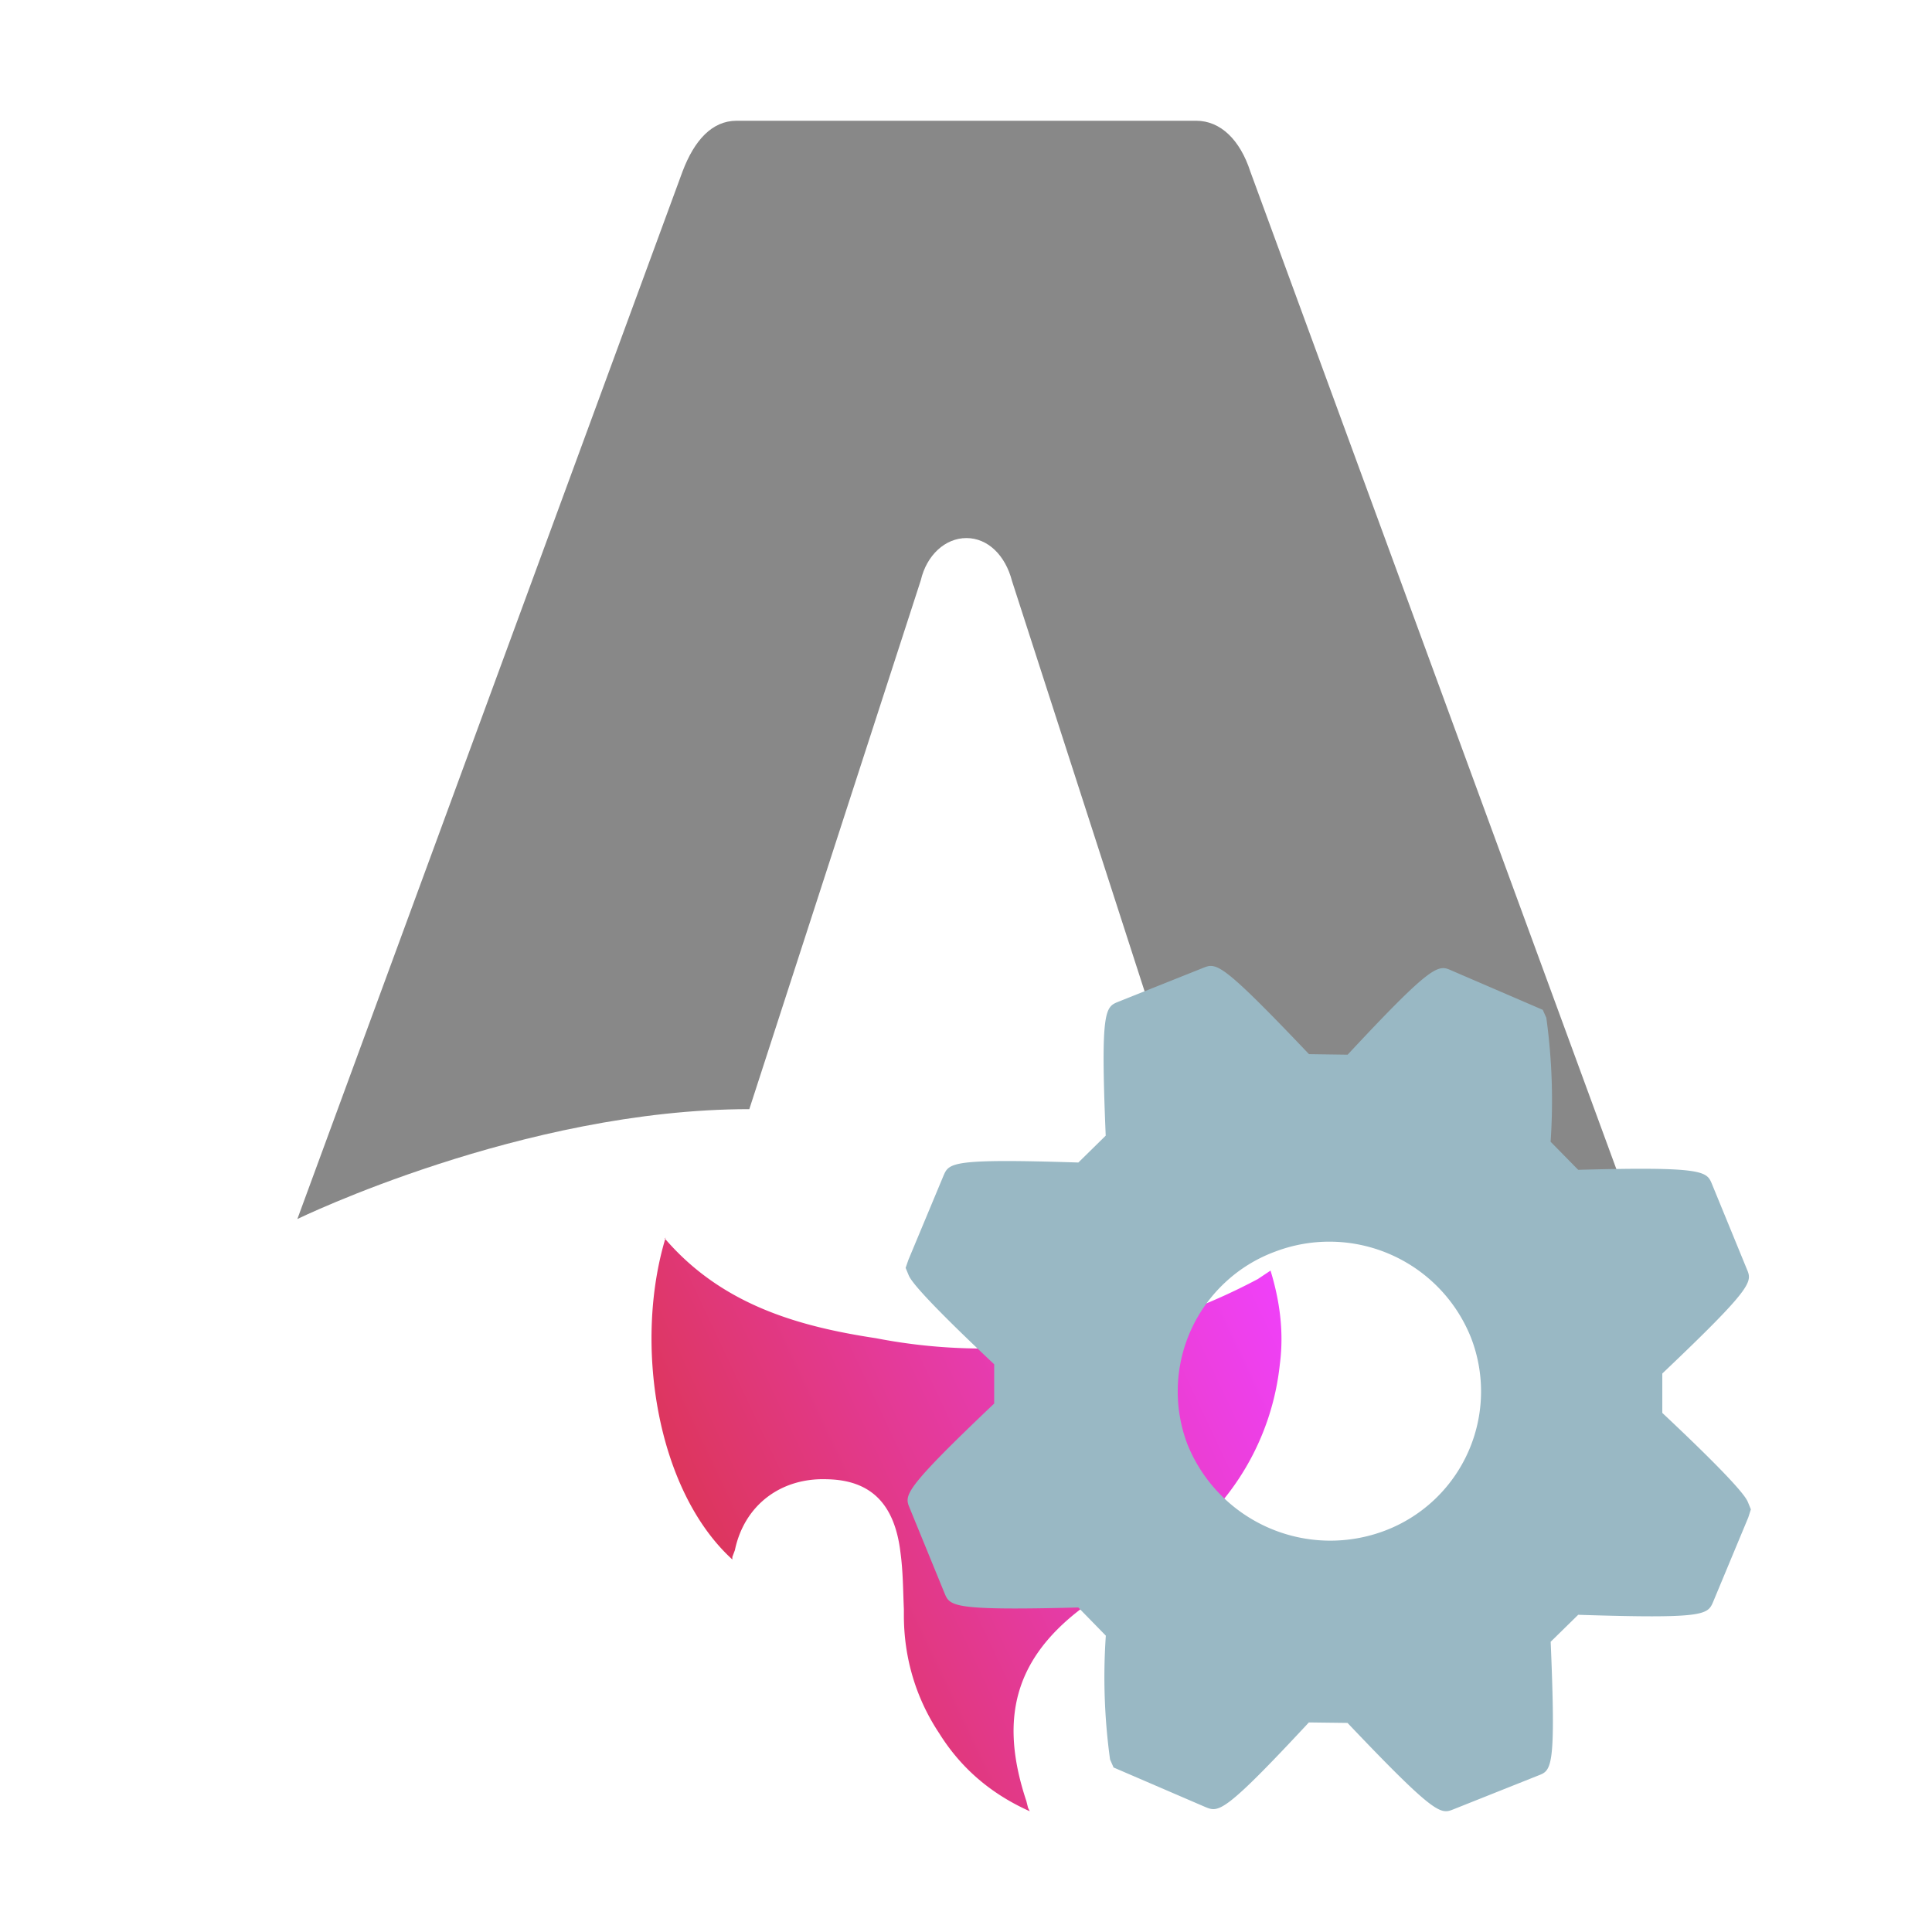 <svg xmlns="http://www.w3.org/2000/svg" viewBox="0 0 32 32">
  <title>file_type_astroconfig</title>
  
  <!-- Parte superior naranja/rosa de la A -->
  <path fill="url(#a)" d="M11.025 20.499c-.532 1.75-.154 4.184 1.105 5.331v-.042l.042-.112c.154-.741.756-1.203 1.526-1.175.713.014 1.12.392 1.217 1.217.042.308.042.616.056.938v.098c0 .7.196 1.371.588 1.959.35.56.84.993 1.497 1.287l-.028-.056-.028-.112c-.49-1.469-.14-2.49 1.147-3.358l.392-.266.868-.573a4.254 4.254 0 0 0 1.791-3.037c.07-.532 0-1.05-.154-1.553l-.21.14c-1.945 1.035-4.17 1.4-6.325.98-1.301-.197-2.56-.56-3.498-1.652z"/>
  
  <!-- Parte principal de la A sin borde -->
  <path fill="#888888" d="M4.925 20.191s3.736-1.82 7.486-1.82l2.84-8.759c.098-.42.406-.7.756-.7s.644.28.756.714l2.826 8.746c4.45 0 7.487 1.82 7.487 1.82L20.709 2.84c-.168-.518-.49-.84-.896-.84h-7.612c-.406 0-.7.322-.896.84z"/>
  
  <!-- Engranaje lateral -->
  <path d="M25.684,27.193l.456-.447c2.112.068,2.144,0,2.237-.219l.58-1.393L29,25l-.047-.115c-.025-.061-.1-.243-1.42-1.483v-.652c1.521-1.445,1.489-1.519,1.4-1.73l-.577-1.407c-.087-.211-.12-.294-2.216-.237l-.457-.465a10,10,0,0,0-.071-2.053l-.059-.132-1.508-.65c-.222-.1-.3-.136-1.724,1.393l-.64-.009c-1.466-1.543-1.535-1.515-1.755-1.428l-1.4.559c-.219.088-.3.119-.212,2.219l-.453.445c-2.11-.068-2.142.006-2.234.219l-.581,1.393L15,21l.048.116c.025.06.1.24,1.419,1.481v.65c-1.521,1.445-1.488,1.519-1.4,1.731l.577,1.409c.089.215.12.292,2.216.238l.456.467a9.967,9.967,0,0,0,.07,2.05l.058.133,1.518.654c.221.091.3.124,1.717-1.4l.64.008c1.468,1.545,1.543,1.515,1.757,1.43l1.4-.558C25.7,29.324,25.773,29.294,25.684,27.193Zm-6.013-3.262a2.467,2.467,0,0,1,.623-2.691,2.451,2.451,0,0,1,.826-.509,2.526,2.526,0,0,1,3.246,1.429,2.466,2.466,0,0,1-1.405,3.184,2.553,2.553,0,0,1-3.29-1.413Z" fill="#99b8c4"/>
  
  <!-- Gradiente para la parte superior -->
  <defs>
    <linearGradient id="a" x1="8.19" x2="16.91" y1="23" y2="18.89" gradientTransform="translate(-.673 -2.198) scale(1.399)" gradientUnits="userSpaceOnUse">
      <stop offset="0" stop-color="#D83333"/>
      <stop offset="1" stop-color="#F041FF"/>
    </linearGradient>
  </defs>
</svg>